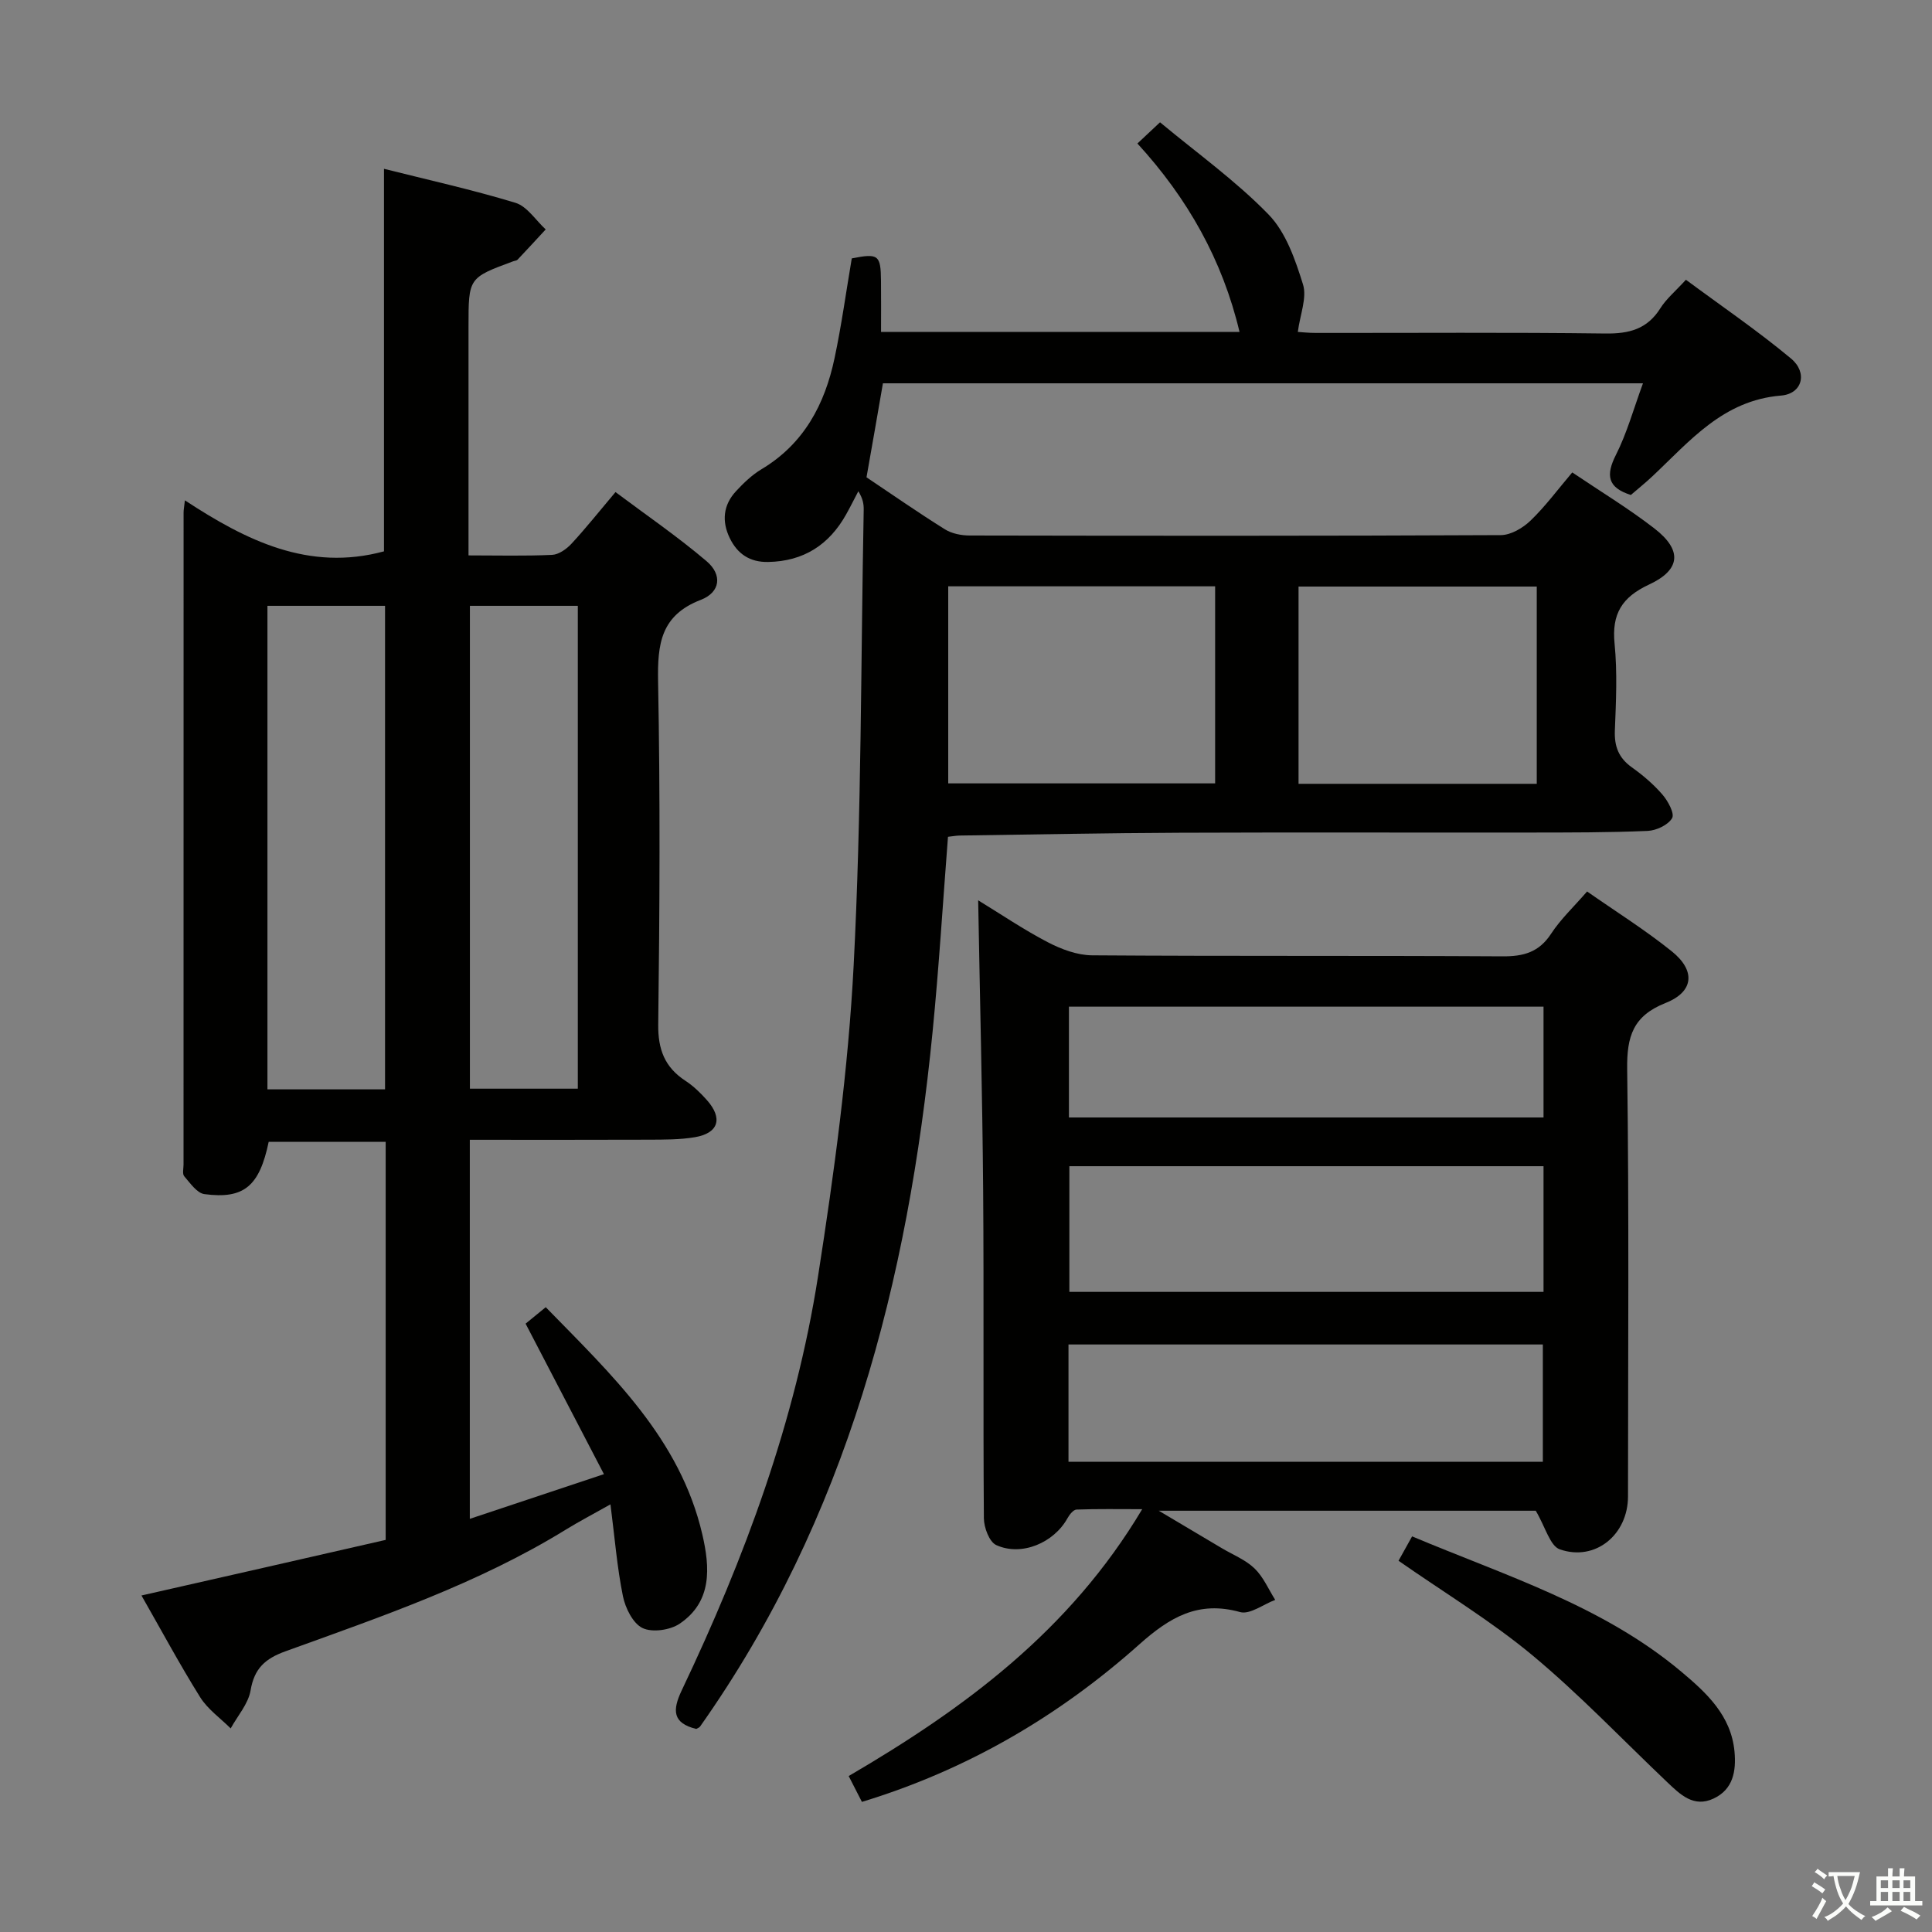 <svg enable-background="new 0 0 400 400" viewBox="0 0 400 400" xmlns="http://www.w3.org/2000/svg"><rect x="0" y="0" width="400" height="400" fill="#808080" stroke="none"/><path d="m377.9 391.2c-.2.3-.4.5-.6.8-.7-.6-1.4-1-2.2-1.5.2-.3.4-.5.5-.8.6.4 1.4.8 2.3 1.5zm-1.8 6.1c-.2-.2-.5-.4-.9-.6.4-.6.8-1.2 1.2-1.9s.7-1.3.9-1.9c.3.3.5.5.8.7-.7 1.3-1.4 2.6-2 3.7zm2.2-9c-.3.3-.5.5-.6.8-.6-.6-1.3-1.1-2-1.5.3-.3.5-.5.6-.7.6.5 1.3.9 2 1.4zm.3.2v-.9h2 4.5c-.3 1.3-.6 2.5-1 3.6s-.9 2.1-1.4 3c.4.5 1 1 1.6 1.4s1.2.8 1.9 1.1c-.3.2-.5.4-.8.8-.4-.3-1-.7-1.6-1.2s-1.2-1.1-1.6-1.6c-.5.6-1.1 1.1-1.7 1.6s-1.4.9-2.1 1.4c-.1-.3-.3-.5-.7-.8.6-.2 1.2-.5 1.9-1s1.4-1.1 2-1.8c-.5-.8-.9-1.6-1.2-2.5s-.6-2-.8-3.2c-.4.1-.7.1-1 .1zm2.5 2.7c.3 1 .7 1.7 1 2.2.3-.5.6-1.1 1-2s.6-1.9.9-3h-3.2-.4c.1.9.3 1.8.7 2.8z" fill="#fbfcfa"/><path d="m396.5 388.5v1.5 3.6h1.5v.9c-.4 0-1 0-1.7 0h-7.9c-.5 0-.9 0-1.2 0v-.9h1.3v-3.5c0-.7 0-1.2 0-1.6h2.4c0-.8 0-1.4 0-1.7h1c0 .3-.1.8-.1 1.7h1.5c0-.8 0-1.4 0-1.7h1c0 .3-.1.9-.1 1.7zm-8.2 9.2c-.2-.3-.5-.5-.8-.8.8-.3 1.4-.6 1.9-.9s1-.7 1.4-1.1c.3.3.6.5.9.8-1.6 1-2.8 1.6-3.4 2zm2.6-6.8v-1.6h-1.5v1.6zm0 2.7v-1.9h-1.5v1.9zm2.4-2.7v-1.6h-1.5v1.6zm0 2.7v-1.9h-1.5v1.9zm.2 2 .7-.8c.4.2.9.5 1.6.8s1.3.7 1.8 1c-.3.3-.5.5-.8.8-.4-.3-1.5-1-3.3-1.8zm2-4.7v-1.6h-1.4v1.6zm0 2.7v-1.9h-1.4v1.9z" fill="#fbfcfa"/><g fill="#010100"><path d="m79.85 318.82c0-27.73 0-54.87 0-82.42-8.07 0-16.13 0-24.22 0-1.91 9.14-5.07 11.92-13.3 10.83-1.55-.2-2.95-2.28-4.19-3.7-.42-.49-.14-1.61-.14-2.44 0-45 0-90 .01-135 0-.49.1-.98.27-2.5 12.69 8.33 25.67 14.78 41.22 10.56 0-25.92 0-52.31 0-79.2 9.06 2.28 18.24 4.31 27.22 7.04 2.42.74 4.19 3.61 6.26 5.51-1.94 2.1-3.87 4.2-5.83 6.27-.2.21-.62.22-.93.34-9.22 3.41-9.22 3.41-9.22 13.51v42 5.37c6.07 0 11.69.15 17.3-.11 1.39-.06 3-1.21 4.02-2.31 2.93-3.16 5.62-6.55 9.11-10.69 6.37 4.77 12.89 9.23 18.87 14.32 3.29 2.8 2.86 6.42-1.2 7.99-8.31 3.2-8.99 9.15-8.85 16.88.45 23.66.33 47.33.03 70.99-.07 5.23 1.35 8.91 5.65 11.72 1.65 1.08 3.12 2.51 4.44 4 3.35 3.78 2.39 6.85-2.53 7.67-3.09.52-6.28.49-9.43.51-12.29.05-24.58.02-37.14.02v78.48c9.11-3.03 17.85-5.94 27.77-9.25-5.6-10.77-10.85-20.85-16.22-31.16 1.01-.82 2.41-1.97 4.17-3.41 13.58 13.93 27.81 27.17 32.42 47.05 1.58 6.82 2.08 13.89-4.68 18.47-1.97 1.34-5.68 1.88-7.7.91-1.99-.96-3.56-4.14-4.06-6.6-1.21-5.96-1.69-12.06-2.58-19.01-3.69 2.08-6.55 3.57-9.29 5.26-18.13 11.16-38.15 17.98-57.99 25.16-4.23 1.53-6.46 3.55-7.23 8.1-.47 2.78-2.69 5.26-4.12 7.87-2.14-2.13-4.76-3.97-6.32-6.46-4.22-6.75-7.99-13.78-12.15-21.06 17.03-3.85 33.63-7.64 50.56-11.51zm-24.48-193.39v100.11h24.35c0-33.47 0-66.66 0-100.11-8.19 0-16.1 0-24.35 0zm41.92 0v99.97h22.34c0-33.52 0-66.62 0-99.97-7.56 0-14.81 0-22.34 0z"/><path d="m179.4 98.82c5.4 3.62 10.73 7.33 16.22 10.76 1.43.9 3.41 1.29 5.14 1.29 36.66.07 73.31.1 109.97-.08 2.09-.01 4.58-1.48 6.17-3.02 3.09-2.98 5.67-6.49 8.62-9.96 5.79 3.91 11.65 7.45 17.02 11.61 5.78 4.48 5.47 8.54-1.13 11.61-5.61 2.61-7.74 6.07-7.13 12.23.59 5.94.3 11.99.06 17.98-.13 3.32.8 5.7 3.53 7.64 2.29 1.63 4.49 3.51 6.32 5.63 1.15 1.33 2.56 3.93 2 4.88-.83 1.42-3.26 2.56-5.06 2.64-8.15.35-16.32.33-24.48.34-24.16.03-48.32-.06-72.48.04-15.15.06-30.29.37-45.43.58-.8.01-1.6.17-2.47.26-1.06 13.62-1.87 27.03-3.19 40.39-5.09 51.59-17.68 100.7-48.13 143.81-.17.24-.53.35-.8.51-4.91-1.21-4.98-3.84-3-8 13.03-27.4 23.55-55.75 28.23-85.81 3.32-21.3 6.25-42.78 7.36-64.28 1.63-31.39 1.48-62.87 2.08-94.32.02-1.13-.14-2.27-1.11-3.84-.84 1.59-1.64 3.21-2.52 4.78-3.53 6.32-8.82 9.73-16.16 9.86-3.77.07-6.34-1.65-7.94-4.94-1.69-3.49-1.36-6.84 1.28-9.7 1.57-1.7 3.31-3.37 5.27-4.55 8.8-5.25 13.13-13.44 15.15-23.03 1.44-6.79 2.38-13.69 3.56-20.63 5.5-1.09 6-.74 6.05 4.62.04 3.46.01 6.92.01 10.6h74.22c-3.52-14.86-10.73-27.65-21.14-39.01 1.56-1.46 2.83-2.66 4.68-4.39 7.67 6.38 15.71 12.13 22.49 19.11 3.58 3.69 5.52 9.35 7.11 14.45.86 2.76-.6 6.23-1.07 9.84.67.04 2.2.21 3.73.21 19.99.02 39.99-.14 59.98.12 4.92.06 8.64-.92 11.35-5.23 1.22-1.94 3.07-3.47 5.29-5.9 7.3 5.41 14.81 10.52 21.76 16.31 3.49 2.9 2.38 7.31-2.08 7.67-12.03.99-18.88 9.45-26.66 16.75-1.45 1.36-3.01 2.61-4.42 3.83-4.82-1.53-5.23-4.07-3.09-8.3 2.29-4.53 3.66-9.54 5.6-14.82-52.74 0-104.93 0-157.36 0-1.07 6.28-2.19 12.58-3.4 19.46zm16.92 22.57v40.8h55.26c0-13.8 0-27.2 0-40.8-18.45 0-36.54 0-55.26 0zm121.85 40.89c0-14.05 0-27.43 0-40.84-16.65 0-32.88 0-49.32 0v40.84z"/><path d="m178.45 373.06c-.87-1.7-1.75-3.42-2.74-5.35 23.94-13.99 45.75-30.04 60.77-55.25-4.92 0-9.26-.08-13.59.08-.66.02-1.47 1.05-1.88 1.79-2.81 5.09-9.51 7.96-14.75 5.56-1.44-.66-2.55-3.64-2.56-5.57-.17-22.65.02-45.31-.15-67.97-.16-19.77-.67-39.53-1.03-59.95 4.69 2.86 9.39 6.06 14.4 8.67 2.8 1.46 6.11 2.7 9.2 2.72 28.32.2 56.64.04 84.96.21 4.36.03 7.56-.85 10.06-4.68 1.97-3.02 4.69-5.56 7.45-8.75 5.95 4.16 12.01 7.95 17.53 12.39 4.98 4 4.59 8.37-1.27 10.69-6.76 2.68-8.05 6.93-7.96 13.71.4 29.48.18 58.97.17 88.46 0 7.9-6.74 13.51-14.11 10.96-2.04-.71-2.98-4.61-4.99-8-24.5 0-50.5 0-78.05 0 5.21 3.09 9.15 5.43 13.08 7.77 2.29 1.36 4.9 2.39 6.76 4.19 1.82 1.76 2.88 4.3 4.27 6.5-2.45.91-5.24 3.09-7.28 2.52-8.65-2.41-14.54 1.07-20.82 6.66-16.67 14.87-35.65 26-57.47 32.64zm141.12-131.61c-33.05 0-65.48 0-98.17 0v26.02h98.17c0-8.79 0-17.21 0-26.02zm-98.35 61.19h98.21c0-8.33 0-16.36 0-24.28-32.95 0-65.5 0-98.21 0zm.09-71.28h98.26c0-7.91 0-15.36 0-22.94-32.94 0-65.62 0-98.26 0z"/><path d="m289.55 323.14c.93-1.66 1.72-3.08 2.81-5.05 19.31 8.14 39.4 14.31 55.73 28.01 5.2 4.36 10.32 9.06 11.02 16.54.37 4.05-.27 7.84-4.35 9.74-4.11 1.92-6.89-.85-9.59-3.41-9.26-8.8-18.1-18.1-27.9-26.26-8.51-7.07-18.11-12.87-27.72-19.57z"/></g></svg>